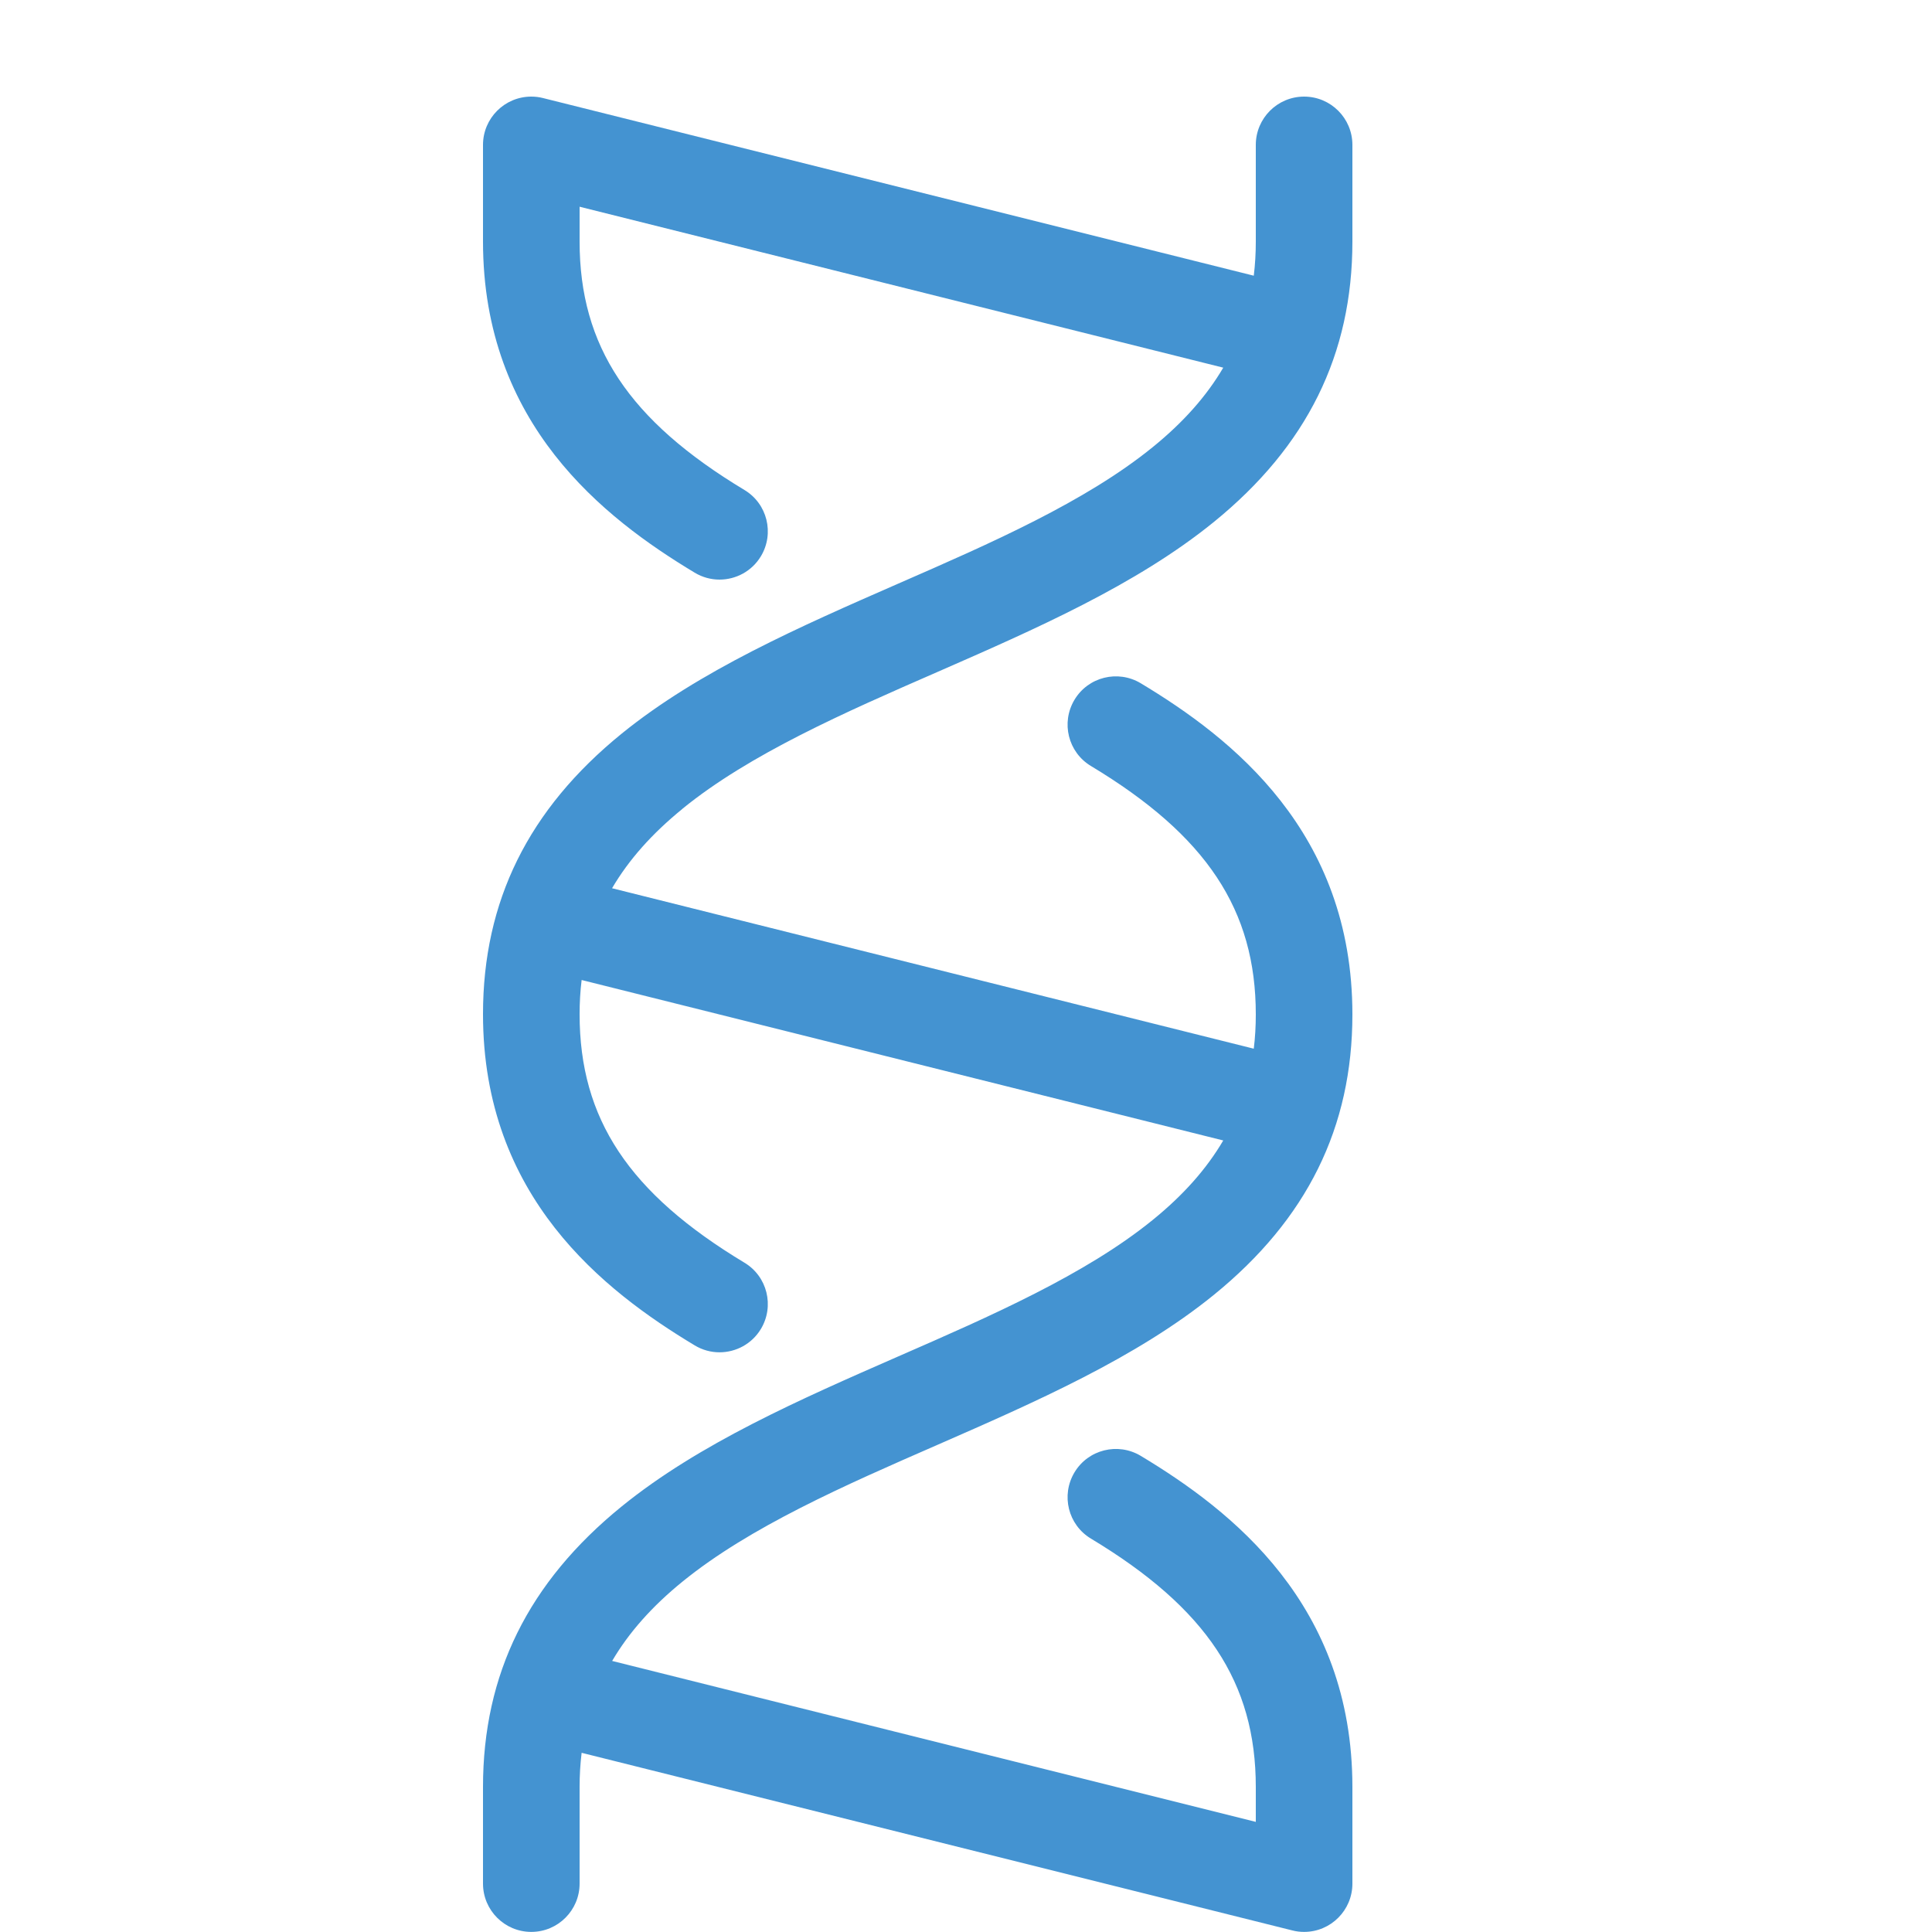<?xml version="1.0" encoding="utf-8"?>
<!-- Generated by IcoMoon.io -->
<!DOCTYPE svg PUBLIC "-//W3C//DTD SVG 1.1//EN" "http://www.w3.org/Graphics/SVG/1.1/DTD/svg11.dtd">
<svg version="1.1" xmlns="http://www.w3.org/2000/svg" xmlns:xlink="http://www.w3.org/1999/xlink" width="20" height="20" viewBox="0 0 20 20">
<path fill="#4493d1" d="M7.065 8.372c0.697-0.567 1.682-0.998 2.635-1.414 1.014-0.444 2.062-0.902 2.865-1.554 0.965-0.784 1.435-1.734 1.435-2.904v-1c0-0.276-0.224-0.5-0.5-0.5s-0.5 0.224-0.5 0.5v1c0 0.122-0.007 0.24-0.021 0.354l-7.358-1.839c-0.039-0.010-0.079-0.015-0.121-0.015-0.276 0-0.5 0.224-0.5 0.5v1c0 1.891 1.25 2.862 2.191 3.428 0.081 0.049 0.17 0.072 0.257 0.072 0.17 0 0.335-0.086 0.429-0.242 0.142-0.237 0.066-0.544-0.171-0.686-1.196-0.72-1.706-1.489-1.706-2.572v-0.36l6.663 1.666c-0.173 0.295-0.414 0.566-0.728 0.821-0.697 0.567-1.682 0.998-2.635 1.414-1.014 0.444-2.062 0.902-2.865 1.554-0.965 0.784-1.435 1.734-1.435 2.904 0 1.891 1.25 2.862 2.191 3.428 0.081 0.049 0.17 0.072 0.257 0.072 0.17 0 0.335-0.086 0.429-0.242 0.142-0.237 0.066-0.544-0.171-0.686-1.196-0.72-1.706-1.489-1.706-2.572 0-0.122 0.007-0.24 0.021-0.354l6.642 1.661c-0.173 0.295-0.414 0.566-0.728 0.821-0.697 0.567-1.682 0.998-2.635 1.414-1.014 0.444-2.062 0.902-2.865 1.554-0.965 0.784-1.435 1.734-1.435 2.904v1c0 0.276 0.224 0.5 0.5 0.5s0.5-0.224 0.5-0.5v-1c0-0.122 0.007-0.24 0.021-0.354l7.358 1.839c0.039 0.010 0.079 0.015 0.121 0.015 0.276 0 0.5-0.224 0.5-0.5v-1c0-1.891-1.25-2.862-2.191-3.428-0.237-0.142-0.544-0.066-0.686 0.171s-0.066 0.544 0.171 0.686c1.196 0.72 1.706 1.489 1.706 2.572v0.36l-6.663-1.666c0.173-0.295 0.414-0.566 0.728-0.821 0.697-0.567 1.682-0.998 2.635-1.414 1.014-0.444 2.062-0.902 2.865-1.554 0.965-0.784 1.435-1.734 1.435-2.904 0-1.891-1.25-2.862-2.191-3.428-0.237-0.142-0.544-0.066-0.686 0.171s-0.066 0.544 0.171 0.686c1.196 0.72 1.706 1.489 1.706 2.572 0 0.122-0.007 0.24-0.021 0.354l-6.643-1.661c0.173-0.295 0.414-0.566 0.729-0.822z"></path>
</svg>
